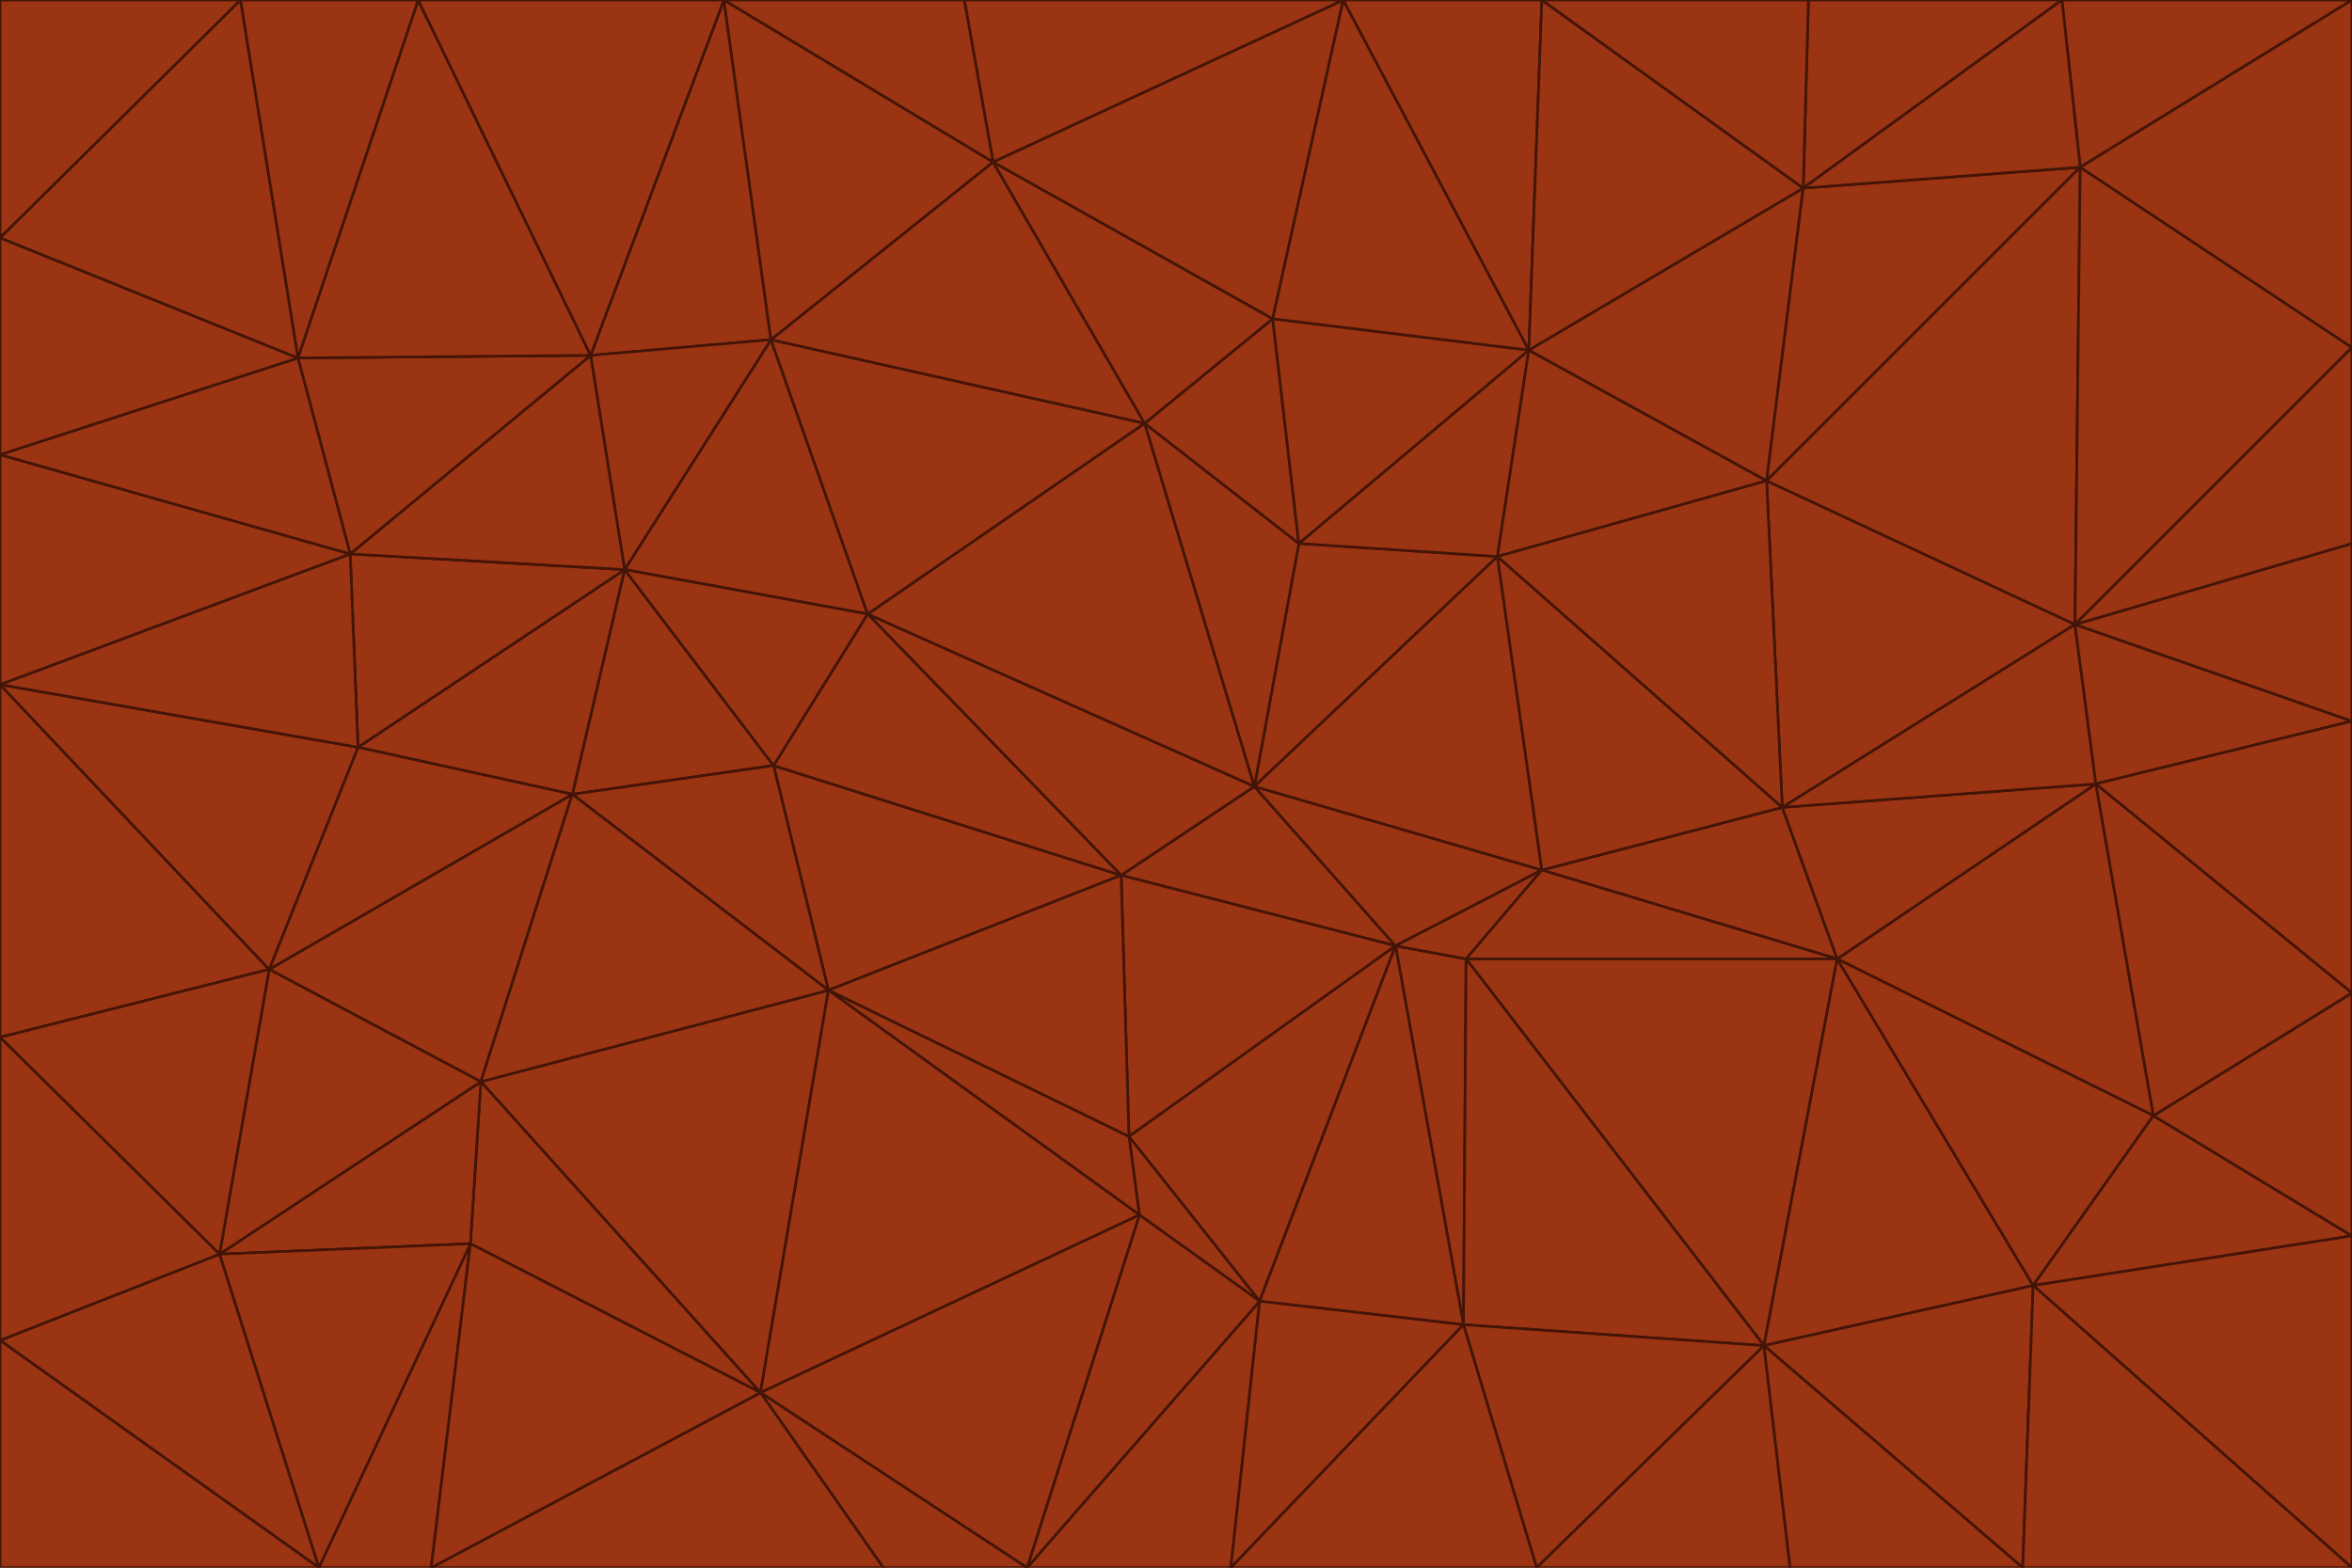 <svg id="visual" viewBox="0 0 900 600" width="900" height="600" xmlns="http://www.w3.org/2000/svg" xmlns:xlink="http://www.w3.org/1999/xlink" version="1.1"><g stroke-width="1" stroke-linejoin="bevel"><path d="M480 301L429 335L534 362Z" fill="#9a3412" stroke="#431407"></path><path d="M534 362L590 333L480 301Z" fill="#9a3412" stroke="#431407"></path><path d="M429 335L432 435L534 362Z" fill="#9a3412" stroke="#431407"></path><path d="M534 362L560 507L561 367Z" fill="#9a3412" stroke="#431407"></path><path d="M561 367L590 333L534 362Z" fill="#9a3412" stroke="#431407"></path><path d="M432 435L482 498L534 362Z" fill="#9a3412" stroke="#431407"></path><path d="M436 465L482 498L432 435Z" fill="#9a3412" stroke="#431407"></path><path d="M703 367L682 309L590 333Z" fill="#9a3412" stroke="#431407"></path><path d="M573 213L497 208L480 301Z" fill="#9a3412" stroke="#431407"></path><path d="M480 301L332 235L429 335Z" fill="#9a3412" stroke="#431407"></path><path d="M296 293L317 379L429 335Z" fill="#9a3412" stroke="#431407"></path><path d="M429 335L317 379L432 435Z" fill="#9a3412" stroke="#431407"></path><path d="M432 435L317 379L436 465Z" fill="#9a3412" stroke="#431407"></path><path d="M590 333L573 213L480 301Z" fill="#9a3412" stroke="#431407"></path><path d="M482 498L560 507L534 362Z" fill="#9a3412" stroke="#431407"></path><path d="M438 162L332 235L480 301Z" fill="#9a3412" stroke="#431407"></path><path d="M332 235L296 293L429 335Z" fill="#9a3412" stroke="#431407"></path><path d="M497 208L438 162L480 301Z" fill="#9a3412" stroke="#431407"></path><path d="M487 122L438 162L497 208Z" fill="#9a3412" stroke="#431407"></path><path d="M703 367L590 333L561 367Z" fill="#9a3412" stroke="#431407"></path><path d="M590 333L682 309L573 213Z" fill="#9a3412" stroke="#431407"></path><path d="M675 515L703 367L561 367Z" fill="#9a3412" stroke="#431407"></path><path d="M585 134L497 208L573 213Z" fill="#9a3412" stroke="#431407"></path><path d="M585 134L487 122L497 208Z" fill="#9a3412" stroke="#431407"></path><path d="M295 130L239 218L332 235Z" fill="#9a3412" stroke="#431407"></path><path d="M393 600L471 600L482 498Z" fill="#9a3412" stroke="#431407"></path><path d="M482 498L471 600L560 507Z" fill="#9a3412" stroke="#431407"></path><path d="M560 507L675 515L561 367Z" fill="#9a3412" stroke="#431407"></path><path d="M393 600L482 498L436 465Z" fill="#9a3412" stroke="#431407"></path><path d="M676 184L585 134L573 213Z" fill="#9a3412" stroke="#431407"></path><path d="M588 600L675 515L560 507Z" fill="#9a3412" stroke="#431407"></path><path d="M184 414L291 533L317 379Z" fill="#9a3412" stroke="#431407"></path><path d="M317 379L291 533L436 465Z" fill="#9a3412" stroke="#431407"></path><path d="M291 533L393 600L436 465Z" fill="#9a3412" stroke="#431407"></path><path d="M794 239L676 184L682 309Z" fill="#9a3412" stroke="#431407"></path><path d="M682 309L676 184L573 213Z" fill="#9a3412" stroke="#431407"></path><path d="M239 218L219 304L296 293Z" fill="#9a3412" stroke="#431407"></path><path d="M296 293L219 304L317 379Z" fill="#9a3412" stroke="#431407"></path><path d="M239 218L296 293L332 235Z" fill="#9a3412" stroke="#431407"></path><path d="M471 600L588 600L560 507Z" fill="#9a3412" stroke="#431407"></path><path d="M295 130L332 235L438 162Z" fill="#9a3412" stroke="#431407"></path><path d="M291 533L338 600L393 600Z" fill="#9a3412" stroke="#431407"></path><path d="M380 62L295 130L438 162Z" fill="#9a3412" stroke="#431407"></path><path d="M103 371L184 414L219 304Z" fill="#9a3412" stroke="#431407"></path><path d="M219 304L184 414L317 379Z" fill="#9a3412" stroke="#431407"></path><path d="M291 533L165 600L338 600Z" fill="#9a3412" stroke="#431407"></path><path d="M487 122L380 62L438 162Z" fill="#9a3412" stroke="#431407"></path><path d="M514 0L380 62L487 122Z" fill="#9a3412" stroke="#431407"></path><path d="M588 600L685 600L675 515Z" fill="#9a3412" stroke="#431407"></path><path d="M824 427L802 300L703 367Z" fill="#9a3412" stroke="#431407"></path><path d="M184 414L180 476L291 533Z" fill="#9a3412" stroke="#431407"></path><path d="M778 492L703 367L675 515Z" fill="#9a3412" stroke="#431407"></path><path d="M703 367L802 300L682 309Z" fill="#9a3412" stroke="#431407"></path><path d="M774 600L778 492L675 515Z" fill="#9a3412" stroke="#431407"></path><path d="M802 300L794 239L682 309Z" fill="#9a3412" stroke="#431407"></path><path d="M676 184L690 72L585 134Z" fill="#9a3412" stroke="#431407"></path><path d="M277 0L226 136L295 130Z" fill="#9a3412" stroke="#431407"></path><path d="M295 130L226 136L239 218Z" fill="#9a3412" stroke="#431407"></path><path d="M239 218L137 286L219 304Z" fill="#9a3412" stroke="#431407"></path><path d="M134 212L137 286L239 218Z" fill="#9a3412" stroke="#431407"></path><path d="M184 414L84 480L180 476Z" fill="#9a3412" stroke="#431407"></path><path d="M778 492L824 427L703 367Z" fill="#9a3412" stroke="#431407"></path><path d="M802 300L900 276L794 239Z" fill="#9a3412" stroke="#431407"></path><path d="M796 64L690 72L676 184Z" fill="#9a3412" stroke="#431407"></path><path d="M585 134L514 0L487 122Z" fill="#9a3412" stroke="#431407"></path><path d="M590 0L514 0L585 134Z" fill="#9a3412" stroke="#431407"></path><path d="M690 72L590 0L585 134Z" fill="#9a3412" stroke="#431407"></path><path d="M380 62L277 0L295 130Z" fill="#9a3412" stroke="#431407"></path><path d="M514 0L369 0L380 62Z" fill="#9a3412" stroke="#431407"></path><path d="M226 136L134 212L239 218Z" fill="#9a3412" stroke="#431407"></path><path d="M114 137L134 212L226 136Z" fill="#9a3412" stroke="#431407"></path><path d="M0 397L103 371L0 262Z" fill="#9a3412" stroke="#431407"></path><path d="M137 286L103 371L219 304Z" fill="#9a3412" stroke="#431407"></path><path d="M685 600L774 600L675 515Z" fill="#9a3412" stroke="#431407"></path><path d="M778 492L900 473L824 427Z" fill="#9a3412" stroke="#431407"></path><path d="M122 600L165 600L180 476Z" fill="#9a3412" stroke="#431407"></path><path d="M180 476L165 600L291 533Z" fill="#9a3412" stroke="#431407"></path><path d="M369 0L277 0L380 62Z" fill="#9a3412" stroke="#431407"></path><path d="M789 0L692 0L690 72Z" fill="#9a3412" stroke="#431407"></path><path d="M690 72L692 0L590 0Z" fill="#9a3412" stroke="#431407"></path><path d="M103 371L84 480L184 414Z" fill="#9a3412" stroke="#431407"></path><path d="M900 473L900 380L824 427Z" fill="#9a3412" stroke="#431407"></path><path d="M824 427L900 380L802 300Z" fill="#9a3412" stroke="#431407"></path><path d="M794 239L796 64L676 184Z" fill="#9a3412" stroke="#431407"></path><path d="M160 0L114 137L226 136Z" fill="#9a3412" stroke="#431407"></path><path d="M0 262L103 371L137 286Z" fill="#9a3412" stroke="#431407"></path><path d="M103 371L0 397L84 480Z" fill="#9a3412" stroke="#431407"></path><path d="M900 380L900 276L802 300Z" fill="#9a3412" stroke="#431407"></path><path d="M900 133L796 64L794 239Z" fill="#9a3412" stroke="#431407"></path><path d="M84 480L122 600L180 476Z" fill="#9a3412" stroke="#431407"></path><path d="M900 600L900 473L778 492Z" fill="#9a3412" stroke="#431407"></path><path d="M900 276L900 208L794 239Z" fill="#9a3412" stroke="#431407"></path><path d="M900 0L789 0L796 64Z" fill="#9a3412" stroke="#431407"></path><path d="M796 64L789 0L690 72Z" fill="#9a3412" stroke="#431407"></path><path d="M900 208L900 133L794 239Z" fill="#9a3412" stroke="#431407"></path><path d="M277 0L160 0L226 136Z" fill="#9a3412" stroke="#431407"></path><path d="M0 262L137 286L134 212Z" fill="#9a3412" stroke="#431407"></path><path d="M84 480L0 513L122 600Z" fill="#9a3412" stroke="#431407"></path><path d="M0 262L134 212L0 174Z" fill="#9a3412" stroke="#431407"></path><path d="M774 600L900 600L778 492Z" fill="#9a3412" stroke="#431407"></path><path d="M0 174L134 212L114 137Z" fill="#9a3412" stroke="#431407"></path><path d="M0 397L0 513L84 480Z" fill="#9a3412" stroke="#431407"></path><path d="M0 91L0 174L114 137Z" fill="#9a3412" stroke="#431407"></path><path d="M160 0L92 0L114 137Z" fill="#9a3412" stroke="#431407"></path><path d="M0 513L0 600L122 600Z" fill="#9a3412" stroke="#431407"></path><path d="M92 0L0 91L114 137Z" fill="#9a3412" stroke="#431407"></path><path d="M900 133L900 0L796 64Z" fill="#9a3412" stroke="#431407"></path><path d="M92 0L0 0L0 91Z" fill="#9a3412" stroke="#431407"></path></g></svg>
